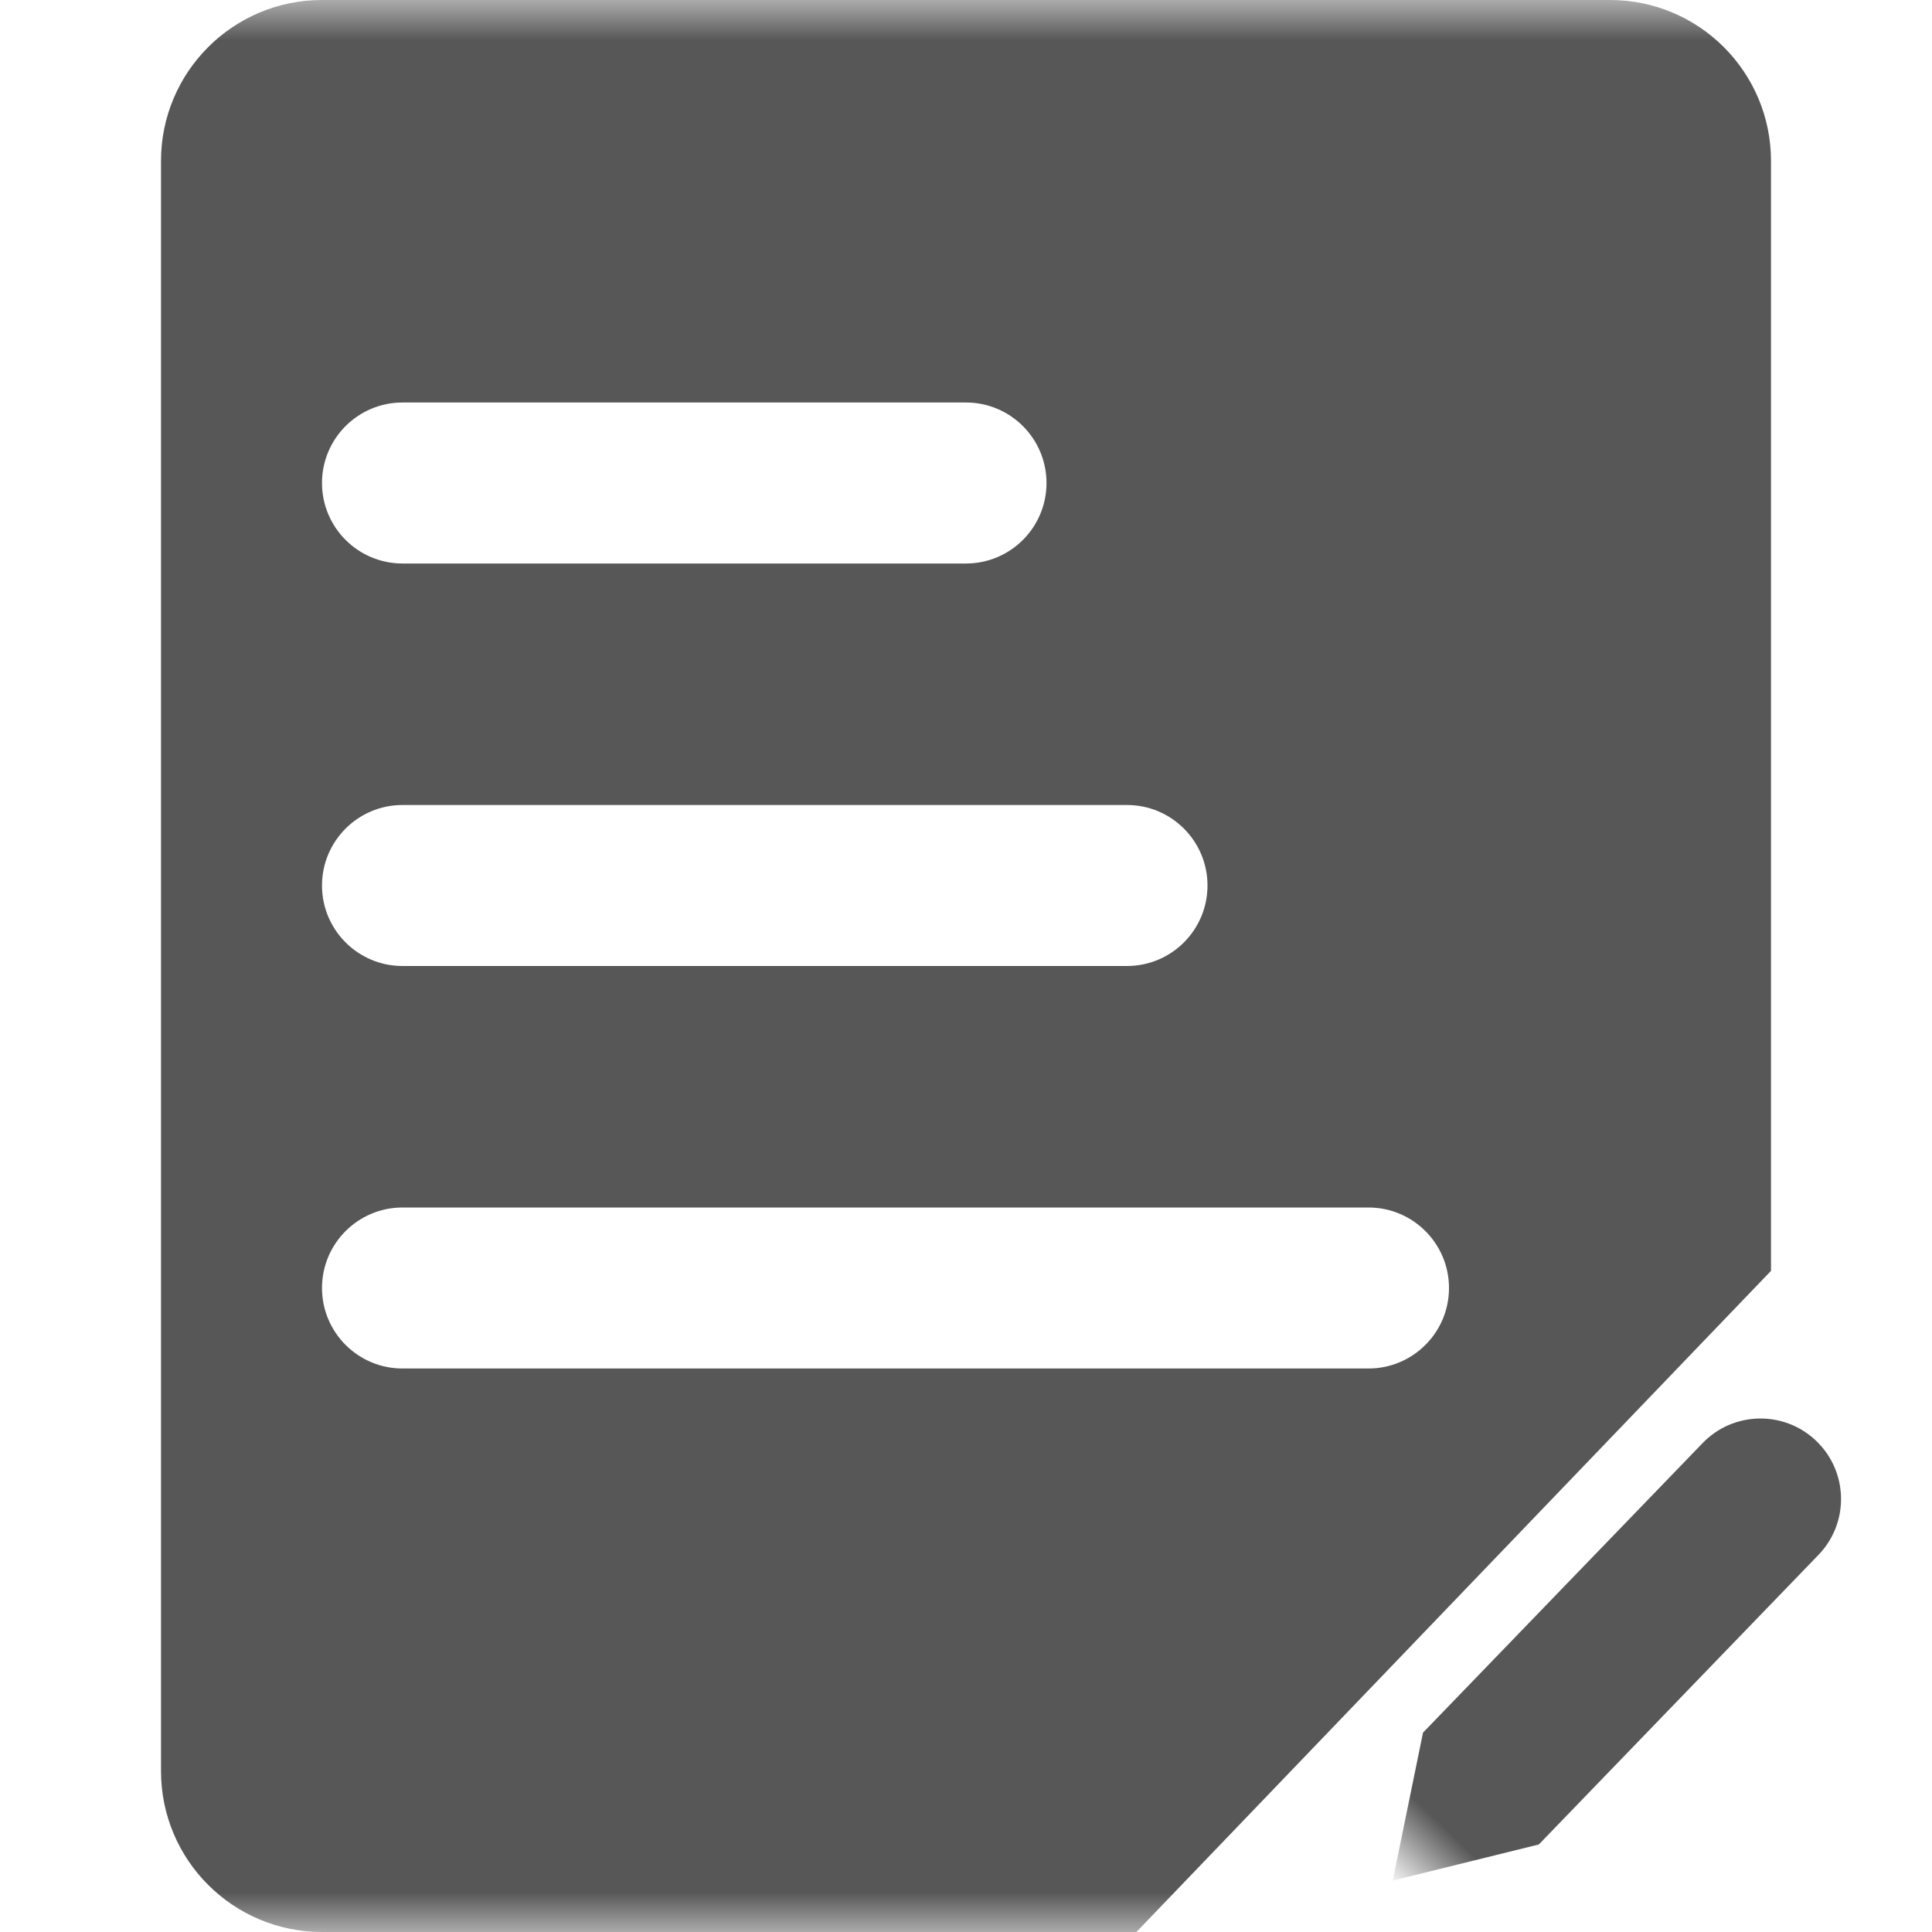 <?xml version="1.0" encoding="UTF-8"?>
<svg width="24px" height="24px" viewBox="0 0 24 24" version="1.1" xmlns="http://www.w3.org/2000/svg" xmlns:xlink="http://www.w3.org/1999/xlink">
    <defs>
        <rect id="path-1" x="0" y="0" width="24" height="24"></rect>
    </defs>
    <g id="ic/24/意见反馈备份" stroke="none" stroke-width="1" fill="none" fill-rule="evenodd">
        <mask id="mask-2" fill="white">
            <use xlink:href="#path-1"></use>
        </mask>
        <g id="矩形"></g>
        <path d="M20,0 C21.105,-2.02906125e-16 22,0.895 22,2 L22,15.787 L14.117,24 L4,24 C2.895,24 2,23.105 2,22 L2,2 C2,0.895 2.895,-2.41183085e-16 4,0 L20,0 Z M17,15 L5,15 C4.448,15 4,15.448 4,16 C4,16.552 4.448,17 5,17 L17,17 C17.552,17 18,16.552 18,16 C18,15.448 17.552,15 17,15 Z M14,10 L5,10 C4.448,10 4,10.448 4,11 C4,11.552 4.448,12 5,12 L14,12 C14.552,12 15,11.552 15,11 C15,10.448 14.552,10 14,10 Z M12,5 L5,5 C4.448,5 4,5.448 4,6 C4,6.552 4.448,7 5,7 L12,7 C12.552,7 13,6.552 13,6 C13,5.448 12.552,5 12,5 Z" id="形状结合" fill="#575757" mask="url(#mask-2)"></path>
        <path d="M19.931,16.838 C20.484,16.838 20.931,17.285 20.931,17.838 L20.931,22.838 L20.931,22.838 L19.937,24.421 L18.931,22.838 L18.931,17.838 C18.931,17.285 19.379,16.838 19.931,16.838 Z" id="矩形" fill="#575757" mask="url(#mask-2)" transform="translate(19.931, 20.629) rotate(44) translate(-19.931, -20.629) "></path>
    </g>
</svg>